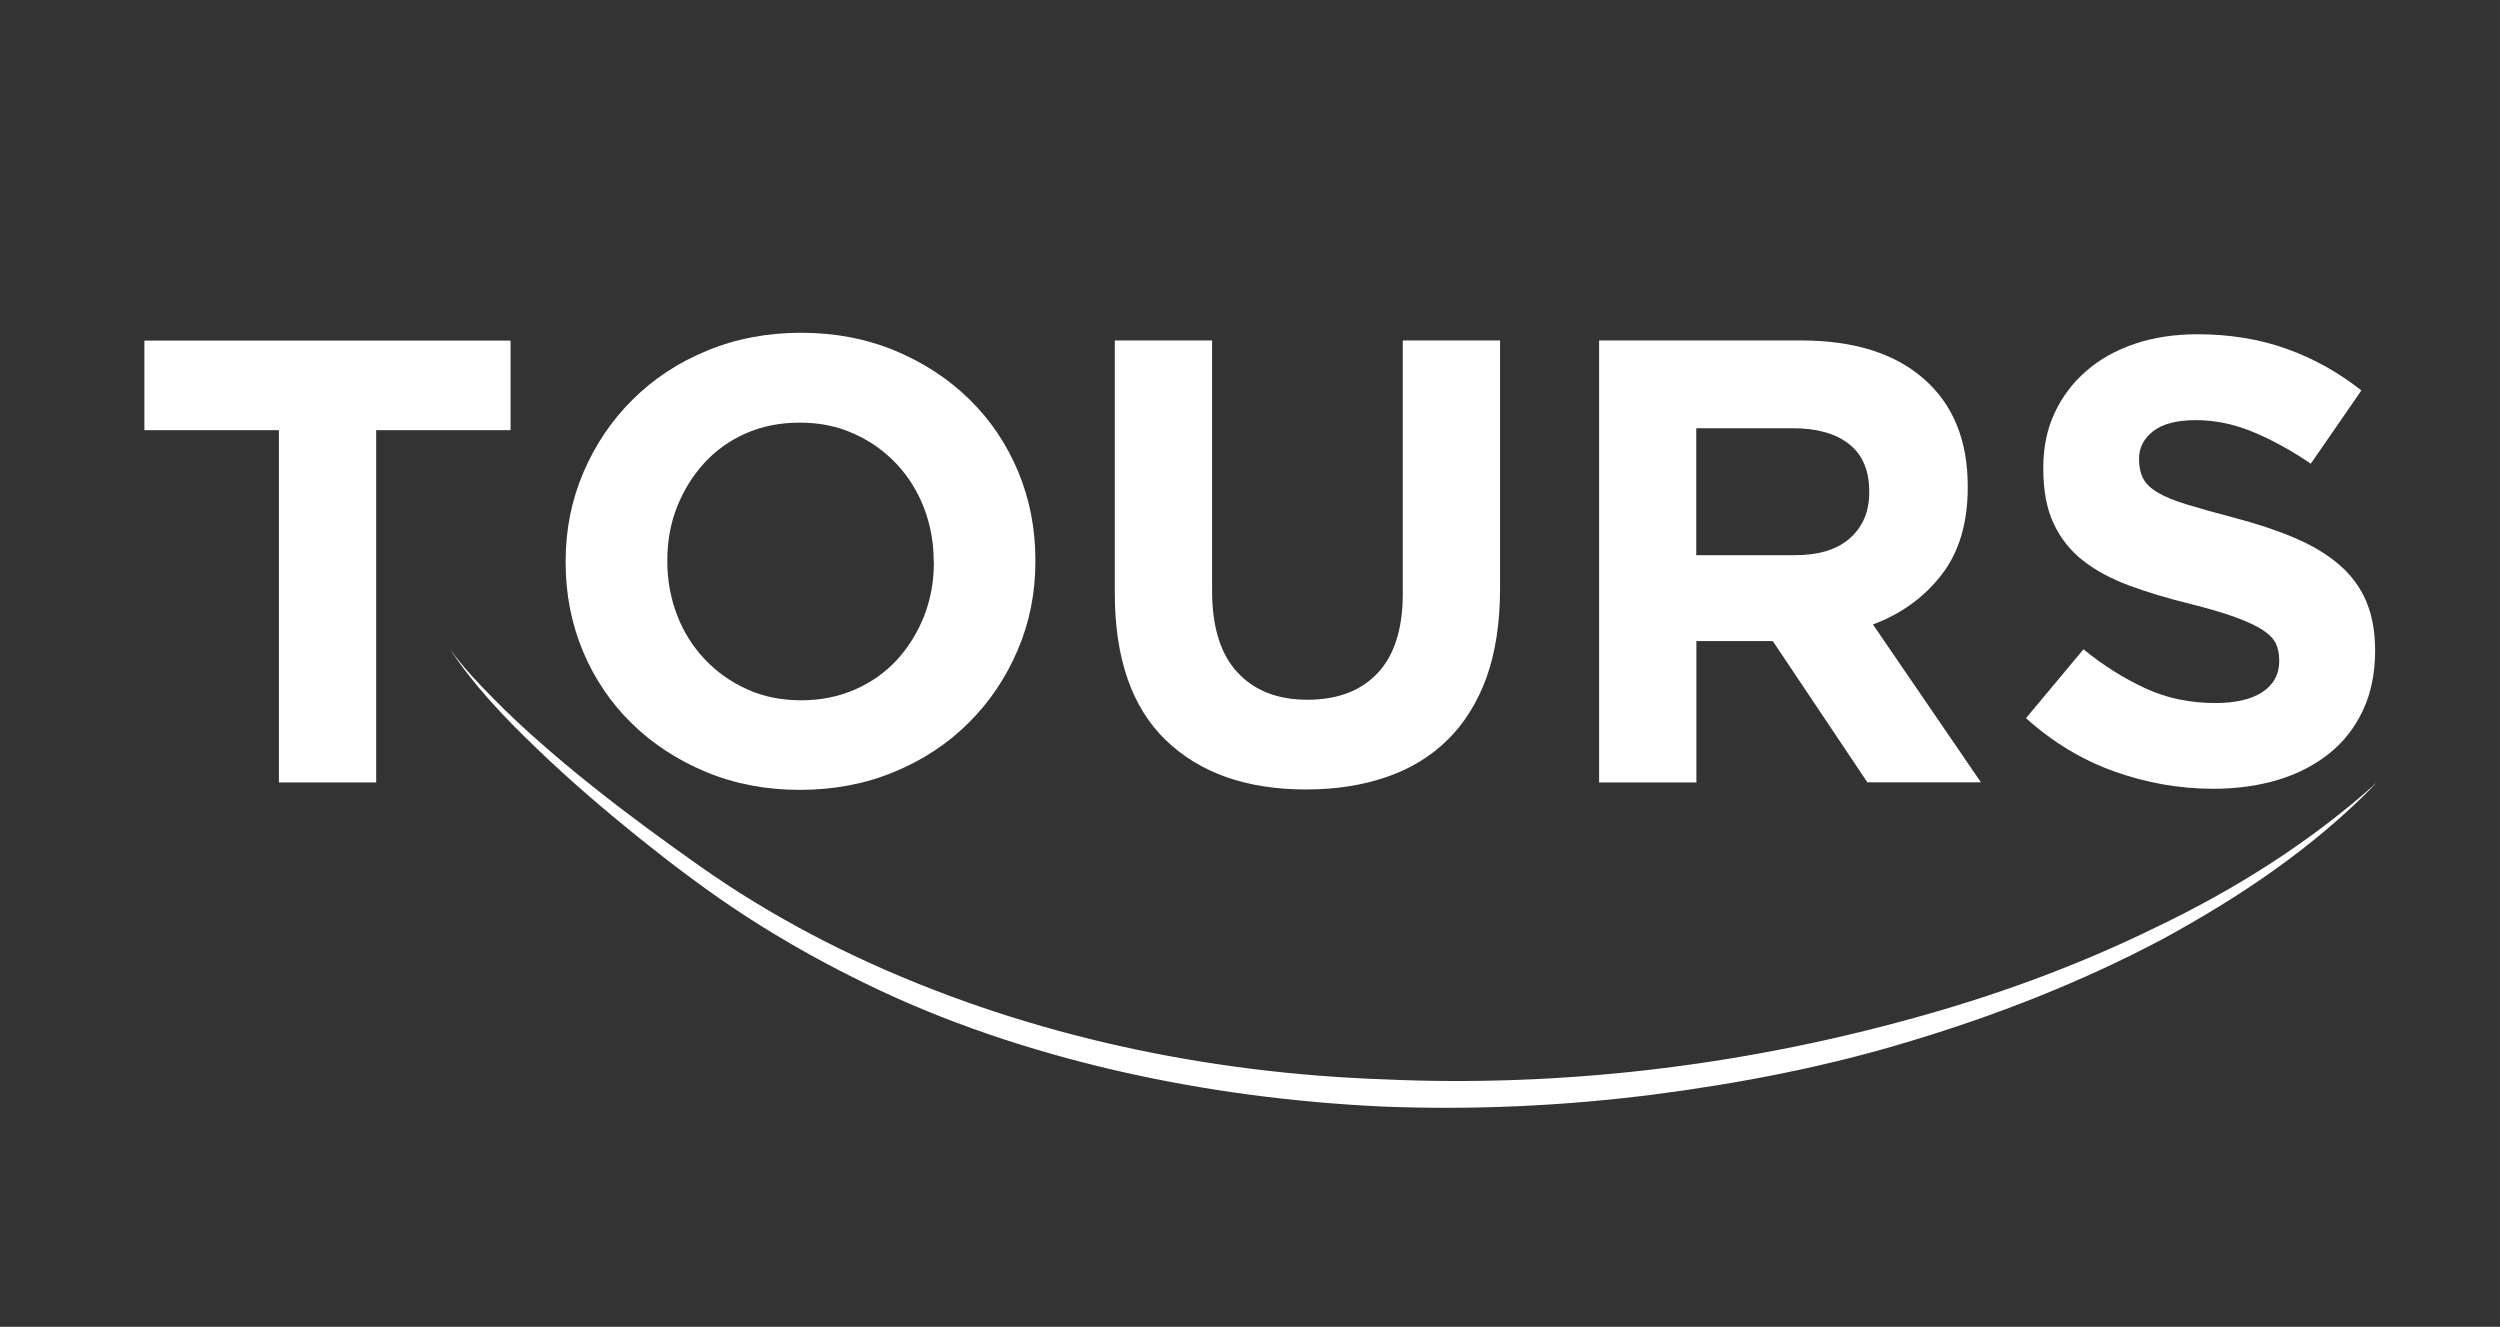 <?xml version="1.0" encoding="utf-8"?>
<!-- Generator: Adobe Illustrator 23.0.6, SVG Export Plug-In . SVG Version: 6.00 Build 0)  -->
<svg version="1.1" id="Capa_1" xmlns="http://www.w3.org/2000/svg" xmlns:xlink="http://www.w3.org/1999/xlink" x="0px" y="0px"
	 viewBox="0 0 181.96 96.57" style="enable-background:new 0 0 181.96 96.57;" xml:space="preserve">
<rect x="0" y="0" width="181.96" height="96.57" fill="#333333" stroke="none"/>
<style type="text/css">
	.st0{fill:#FFFFFF;}
</style>
<path class="st0" d="M32.74,47.23c0.94,1.31,2.06,2.49,3.19,3.63c1.13,1.15,2.31,2.25,3.53,3.31c2.42,2.13,4.96,4.12,7.55,6.04
	c2.6,1.9,5.2,3.81,7.95,5.47c2.74,1.67,5.58,3.16,8.5,4.48c11.69,5.28,24.46,7.95,37.27,8.4c12.81,0.58,25.72-0.95,38.11-4.34
	c6.2-1.68,12.27-3.88,18.04-6.71c5.8-2.77,11.3-6.23,16.12-10.56c-4.5,4.67-9.96,8.34-15.67,11.44c-5.75,3.04-11.83,5.44-18.06,7.32
	c-6.23,1.92-12.65,3.15-19.1,3.98c-6.46,0.81-13,1.11-19.51,0.85c-6.51-0.3-13.01-1.15-19.37-2.61c-6.35-1.47-12.59-3.54-18.45-6.42
	c-2.93-1.43-5.78-3.03-8.52-4.8c-2.74-1.78-5.33-3.74-7.86-5.77c-2.53-2.04-4.99-4.15-7.33-6.4C36.79,52.3,34.52,49.94,32.74,47.23z
	"/>
<g>
	<path class="st0" d="M27.38,31.31v25.64h-7.08V31.31h-9.79v-6.52h26.65v6.52H27.38z"/>
	<path class="st0" d="M74.07,47.32c-0.86,2.01-2.04,3.77-3.56,5.28c-1.52,1.52-3.32,2.71-5.42,3.58c-2.1,0.87-4.39,1.31-6.87,1.31
		c-2.48,0-4.76-0.44-6.85-1.31c-2.08-0.87-3.88-2.05-5.4-3.54c-1.52-1.49-2.7-3.23-3.54-5.24c-0.84-2.01-1.26-4.16-1.26-6.46v-0.09
		c0-2.3,0.43-4.45,1.29-6.46c0.86-2.01,2.04-3.77,3.56-5.28c1.52-1.52,3.32-2.71,5.42-3.58c2.1-0.87,4.39-1.31,6.87-1.31
		c2.48,0,4.76,0.44,6.85,1.31c2.08,0.87,3.88,2.05,5.4,3.54c1.52,1.49,2.7,3.23,3.54,5.24c0.84,2.01,1.26,4.16,1.26,6.46v0.09
		C75.36,43.16,74.93,45.32,74.07,47.32z M67.96,40.87c0-1.38-0.24-2.68-0.71-3.91c-0.48-1.23-1.15-2.3-2.02-3.22
		s-1.91-1.65-3.1-2.18c-1.19-0.54-2.5-0.8-3.91-0.8c-1.44,0-2.75,0.26-3.93,0.78c-1.18,0.52-2.19,1.24-3.03,2.16
		c-0.84,0.92-1.5,1.98-1.98,3.19c-0.48,1.21-0.71,2.5-0.71,3.88v0.09c0,1.38,0.24,2.68,0.71,3.91c0.47,1.23,1.15,2.3,2.02,3.22
		s1.9,1.65,3.08,2.18c1.18,0.54,2.49,0.8,3.93,0.8c1.41,0,2.71-0.26,3.91-0.78c1.19-0.52,2.21-1.24,3.06-2.16
		c0.84-0.92,1.5-1.98,1.98-3.19c0.47-1.21,0.71-2.5,0.71-3.88V40.87z"/>
	<path class="st0" d="M108.19,49.32c-0.66,1.81-1.6,3.32-2.83,4.53c-1.23,1.21-2.71,2.11-4.46,2.71s-3.69,0.9-5.84,0.9
		c-4.32,0-7.72-1.19-10.2-3.58s-3.72-5.96-3.72-10.71V24.78h7.08v18.2c0,2.64,0.61,4.62,1.84,5.95c1.22,1.33,2.92,2,5.1,2
		c2.17,0,3.88-0.64,5.1-1.93c1.22-1.29,1.84-3.22,1.84-5.79V24.78h7.08v18.15C109.17,45.38,108.84,47.51,108.19,49.32z"/>
	<path class="st0" d="M135.92,56.95l-6.89-10.29h-5.56v10.29h-7.08V24.78h14.7c3.83,0,6.81,0.93,8.94,2.8
		c2.13,1.87,3.19,4.47,3.19,7.81v0.09c0,2.6-0.64,4.73-1.91,6.36c-1.27,1.64-2.93,2.84-4.99,3.61l7.86,11.49H135.92z M136.05,35.77
		c0-1.53-0.49-2.68-1.47-3.45c-0.98-0.77-2.34-1.15-4.09-1.15h-7.03v9.24h7.17c1.75,0,3.09-0.41,4.02-1.24
		c0.93-0.83,1.4-1.93,1.4-3.31V35.77z"/>
	<path class="st0" d="M171.99,51.69c-0.58,1.24-1.38,2.28-2.42,3.12c-1.04,0.84-2.27,1.49-3.7,1.93c-1.44,0.44-3.03,0.67-4.77,0.67
		c-2.45,0-4.86-0.42-7.21-1.26s-4.5-2.14-6.43-3.88l4.18-5.01c1.47,1.19,2.98,2.14,4.53,2.85c1.55,0.71,3.24,1.06,5.08,1.06
		c1.47,0,2.61-0.27,3.42-0.8c0.81-0.54,1.22-1.28,1.22-2.23v-0.09c0-0.46-0.08-0.87-0.25-1.22c-0.17-0.35-0.49-0.68-0.97-0.99
		c-0.48-0.31-1.14-0.61-1.98-0.92c-0.85-0.31-1.94-0.63-3.29-0.97c-1.63-0.4-3.1-0.84-4.42-1.33c-1.32-0.49-2.44-1.09-3.36-1.81
		c-0.92-0.72-1.64-1.62-2.14-2.69c-0.51-1.07-0.76-2.4-0.76-4v-0.09c0-1.47,0.27-2.79,0.82-3.97c0.55-1.18,1.32-2.2,2.31-3.06
		c0.99-0.86,2.17-1.52,3.54-1.98c1.37-0.46,2.89-0.69,4.54-0.69c2.36,0,4.53,0.35,6.5,1.06c1.98,0.71,3.79,1.72,5.44,3.03
		l-3.68,5.33c-1.44-0.98-2.85-1.75-4.23-2.32c-1.38-0.57-2.76-0.85-4.14-0.85s-2.41,0.27-3.1,0.8c-0.69,0.54-1.03,1.2-1.03,2v0.09
		c0,0.52,0.1,0.97,0.3,1.36c0.2,0.38,0.56,0.73,1.08,1.03c0.52,0.31,1.24,0.6,2.14,0.87c0.91,0.28,2.05,0.6,3.43,0.96
		c1.63,0.43,3.08,0.91,4.35,1.45c1.27,0.54,2.35,1.18,3.23,1.93c0.88,0.75,1.54,1.63,1.98,2.64c0.44,1.01,0.67,2.22,0.67,3.63v0.09
		C172.86,49.03,172.57,50.45,171.99,51.69z"/>
</g>
</svg>

